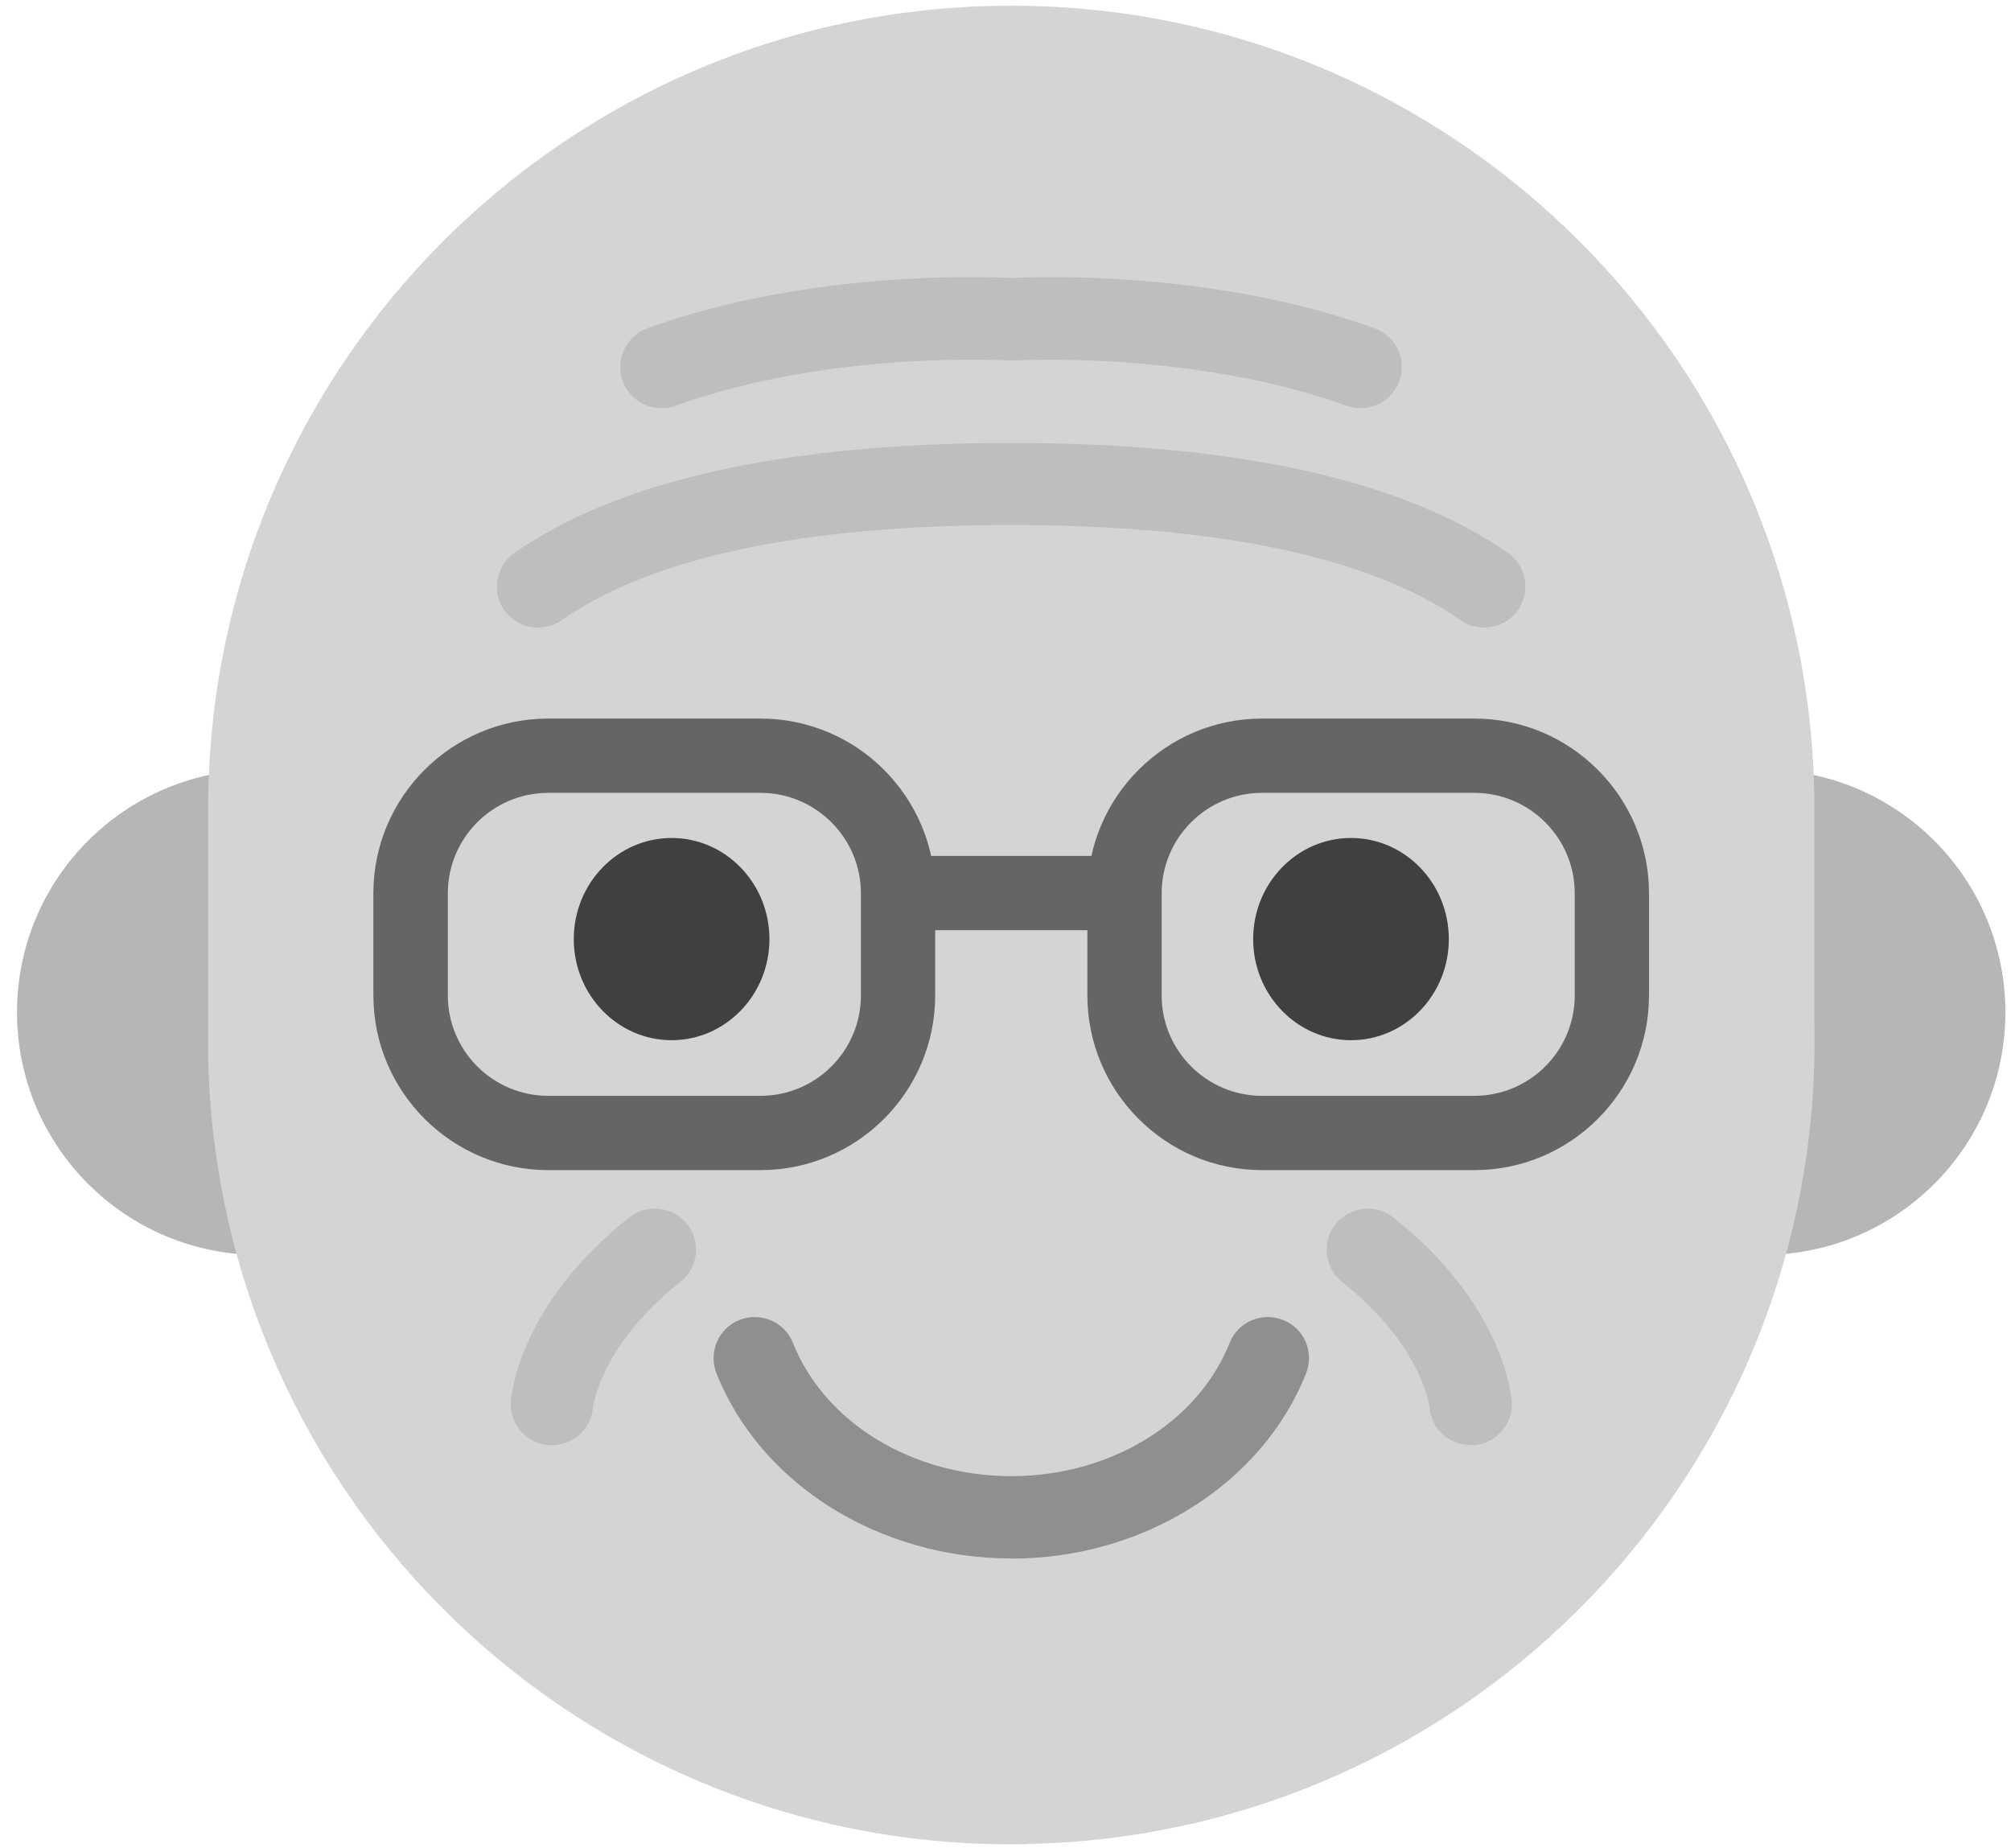 <svg width="111" height="102" viewBox="0 0 111 102" fill="none" xmlns="http://www.w3.org/2000/svg">
<g id="4-1">
<path id="Vector" d="M14.329 69.256C21.724 69.256 27.719 63.261 27.719 55.866C27.719 48.471 21.724 42.476 14.329 42.476C6.934 42.476 0.939 48.471 0.939 55.866C0.939 63.261 6.934 69.256 14.329 69.256Z" fill="#B6B6B6"/>
<path id="Vector_2" d="M97.3 69.256C104.695 69.256 110.69 63.261 110.69 55.866C110.69 48.471 104.695 42.476 97.3 42.476C89.905 42.476 83.91 48.471 83.91 55.866C83.91 63.261 89.905 69.256 97.3 69.256Z" fill="#B6B6B6"/>
<path id="Vector_3" d="M56.699 101.775C32.219 102.265 11.979 82.815 11.489 58.325V44.645C11.489 20.165 31.339 0.315 55.819 0.315C80.299 0.315 100.149 20.165 100.149 44.645V56.555C100.639 81.035 81.189 101.275 56.699 101.765V101.775Z" fill="#D4D4D4"/>
<path id="Vector_4" d="M36.519 22.525C36.779 22.525 37.039 22.485 37.289 22.395C45.799 19.315 55.569 19.885 55.669 19.895C55.719 19.895 55.759 19.895 55.809 19.895C55.859 19.895 55.899 19.895 55.949 19.895C56.049 19.895 65.819 19.325 74.329 22.395C74.589 22.485 74.849 22.525 75.099 22.525C76.029 22.525 76.899 21.945 77.239 21.025C77.669 19.845 77.059 18.545 75.869 18.115C66.889 14.875 57.079 15.275 55.809 15.345C54.549 15.275 44.739 14.865 35.739 18.115C34.559 18.545 33.949 19.845 34.369 21.025C34.699 21.945 35.579 22.525 36.509 22.525H36.519Z" fill="#BEBEBE"/>
<path id="Vector_5" d="M83.219 30.506C77.439 26.486 68.219 24.446 55.809 24.446C43.399 24.446 34.179 26.486 28.399 30.506C27.369 31.226 27.119 32.636 27.829 33.666C28.269 34.296 28.979 34.636 29.699 34.636C30.149 34.636 30.599 34.506 30.999 34.226C35.999 30.746 44.349 28.976 55.809 28.976C67.269 28.976 75.619 30.746 80.619 34.226C81.009 34.506 81.469 34.636 81.919 34.636C82.639 34.636 83.339 34.296 83.789 33.666C84.509 32.636 84.249 31.226 83.219 30.506Z" fill="#BEBEBE"/>
<path id="Vector_6" d="M42.47 51.826C42.47 54.906 40.05 57.406 37.07 57.406C34.09 57.406 31.67 54.906 31.67 51.826C31.67 48.746 34.09 46.246 37.07 46.246C40.05 46.246 42.47 48.746 42.47 51.826Z" fill="#404040"/>
<path id="Vector_7" d="M79.97 51.826C79.97 54.906 77.55 57.406 74.57 57.406C71.59 57.406 69.17 54.906 69.17 51.826C69.17 48.746 71.59 46.246 74.57 46.246C77.55 46.246 79.97 48.746 79.97 51.826Z" fill="#404040"/>
<path id="Vector_8" d="M55.819 86.006C48.519 86.006 41.979 81.906 39.549 75.796C39.089 74.626 39.649 73.306 40.819 72.846C41.979 72.386 43.309 72.946 43.769 74.116C45.519 78.516 50.359 81.466 55.819 81.466C61.279 81.466 66.119 78.516 67.869 74.116C68.329 72.946 69.659 72.386 70.819 72.846C71.989 73.306 72.559 74.626 72.089 75.796C69.659 81.906 63.119 86.016 55.819 86.016V86.006Z" fill="#8F8F8F"/>
<path id="Vector_9" d="M36.15 68.956C30.85 73.136 30.47 77.476 30.47 77.476L36.15 68.956Z" fill="#D4D4D4"/>
<path id="Vector_10" d="M30.469 79.755C30.399 79.755 30.339 79.755 30.269 79.755C29.019 79.645 28.089 78.546 28.199 77.296C28.249 76.746 28.829 71.846 34.739 67.186C35.719 66.406 37.149 66.576 37.929 67.566C38.709 68.546 38.539 69.975 37.549 70.755C33.139 74.225 32.729 77.656 32.729 77.686C32.629 78.865 31.639 79.755 30.469 79.755Z" fill="#BEBEBE"/>
<path id="Vector_11" d="M75.489 68.956C80.789 73.136 81.169 77.476 81.169 77.476L75.489 68.956Z" fill="#D4D4D4"/>
<path id="Vector_12" d="M81.17 79.755C80 79.755 79.01 78.865 78.91 77.686C78.9 77.576 78.45 74.195 74.09 70.755C73.1 69.975 72.94 68.546 73.71 67.566C74.49 66.585 75.91 66.415 76.9 67.186C82.8 71.835 83.39 76.746 83.44 77.296C83.55 78.546 82.63 79.645 81.37 79.755C81.3 79.755 81.24 79.755 81.17 79.755Z" fill="#BEBEBE"/>
<path id="Vector_13" d="M30.259 64.576C24.939 64.576 20.609 60.246 20.609 54.936V49.296C20.609 43.976 24.939 39.656 30.259 39.656H41.979C47.299 39.656 51.619 43.986 51.619 49.296V54.936C51.619 60.256 47.289 64.576 41.979 64.576H30.259ZM30.259 43.756C27.199 43.756 24.719 46.246 24.719 49.296V54.936C24.719 57.996 27.209 60.476 30.259 60.476H41.979C45.039 60.476 47.519 57.986 47.519 54.936V49.296C47.519 46.246 45.029 43.756 41.979 43.756H30.259Z" fill="#656565"/>
<path id="Vector_14" d="M69.659 64.576C64.34 64.576 60.02 60.246 60.02 54.936V49.296C60.02 43.976 64.35 39.656 69.659 39.656H81.38C86.7 39.656 91.019 43.986 91.019 49.296V54.936C91.019 60.256 86.69 64.576 81.38 64.576H69.659ZM69.659 43.756C66.6 43.756 64.12 46.246 64.12 49.296V54.936C64.12 57.996 66.609 60.476 69.659 60.476H81.38C84.44 60.476 86.92 57.986 86.92 54.936V49.296C86.92 46.246 84.43 43.756 81.38 43.756H69.659Z" fill="#656565"/>
<path id="Vector_15" d="M49.759 51.336C48.629 51.336 47.709 50.416 47.709 49.286C47.709 48.156 48.629 47.236 49.759 47.236H62.069C63.199 47.236 64.119 48.156 64.119 49.286C64.119 50.416 63.199 51.336 62.069 51.336H49.759Z" fill="#656565"/>
</g>
</svg>
